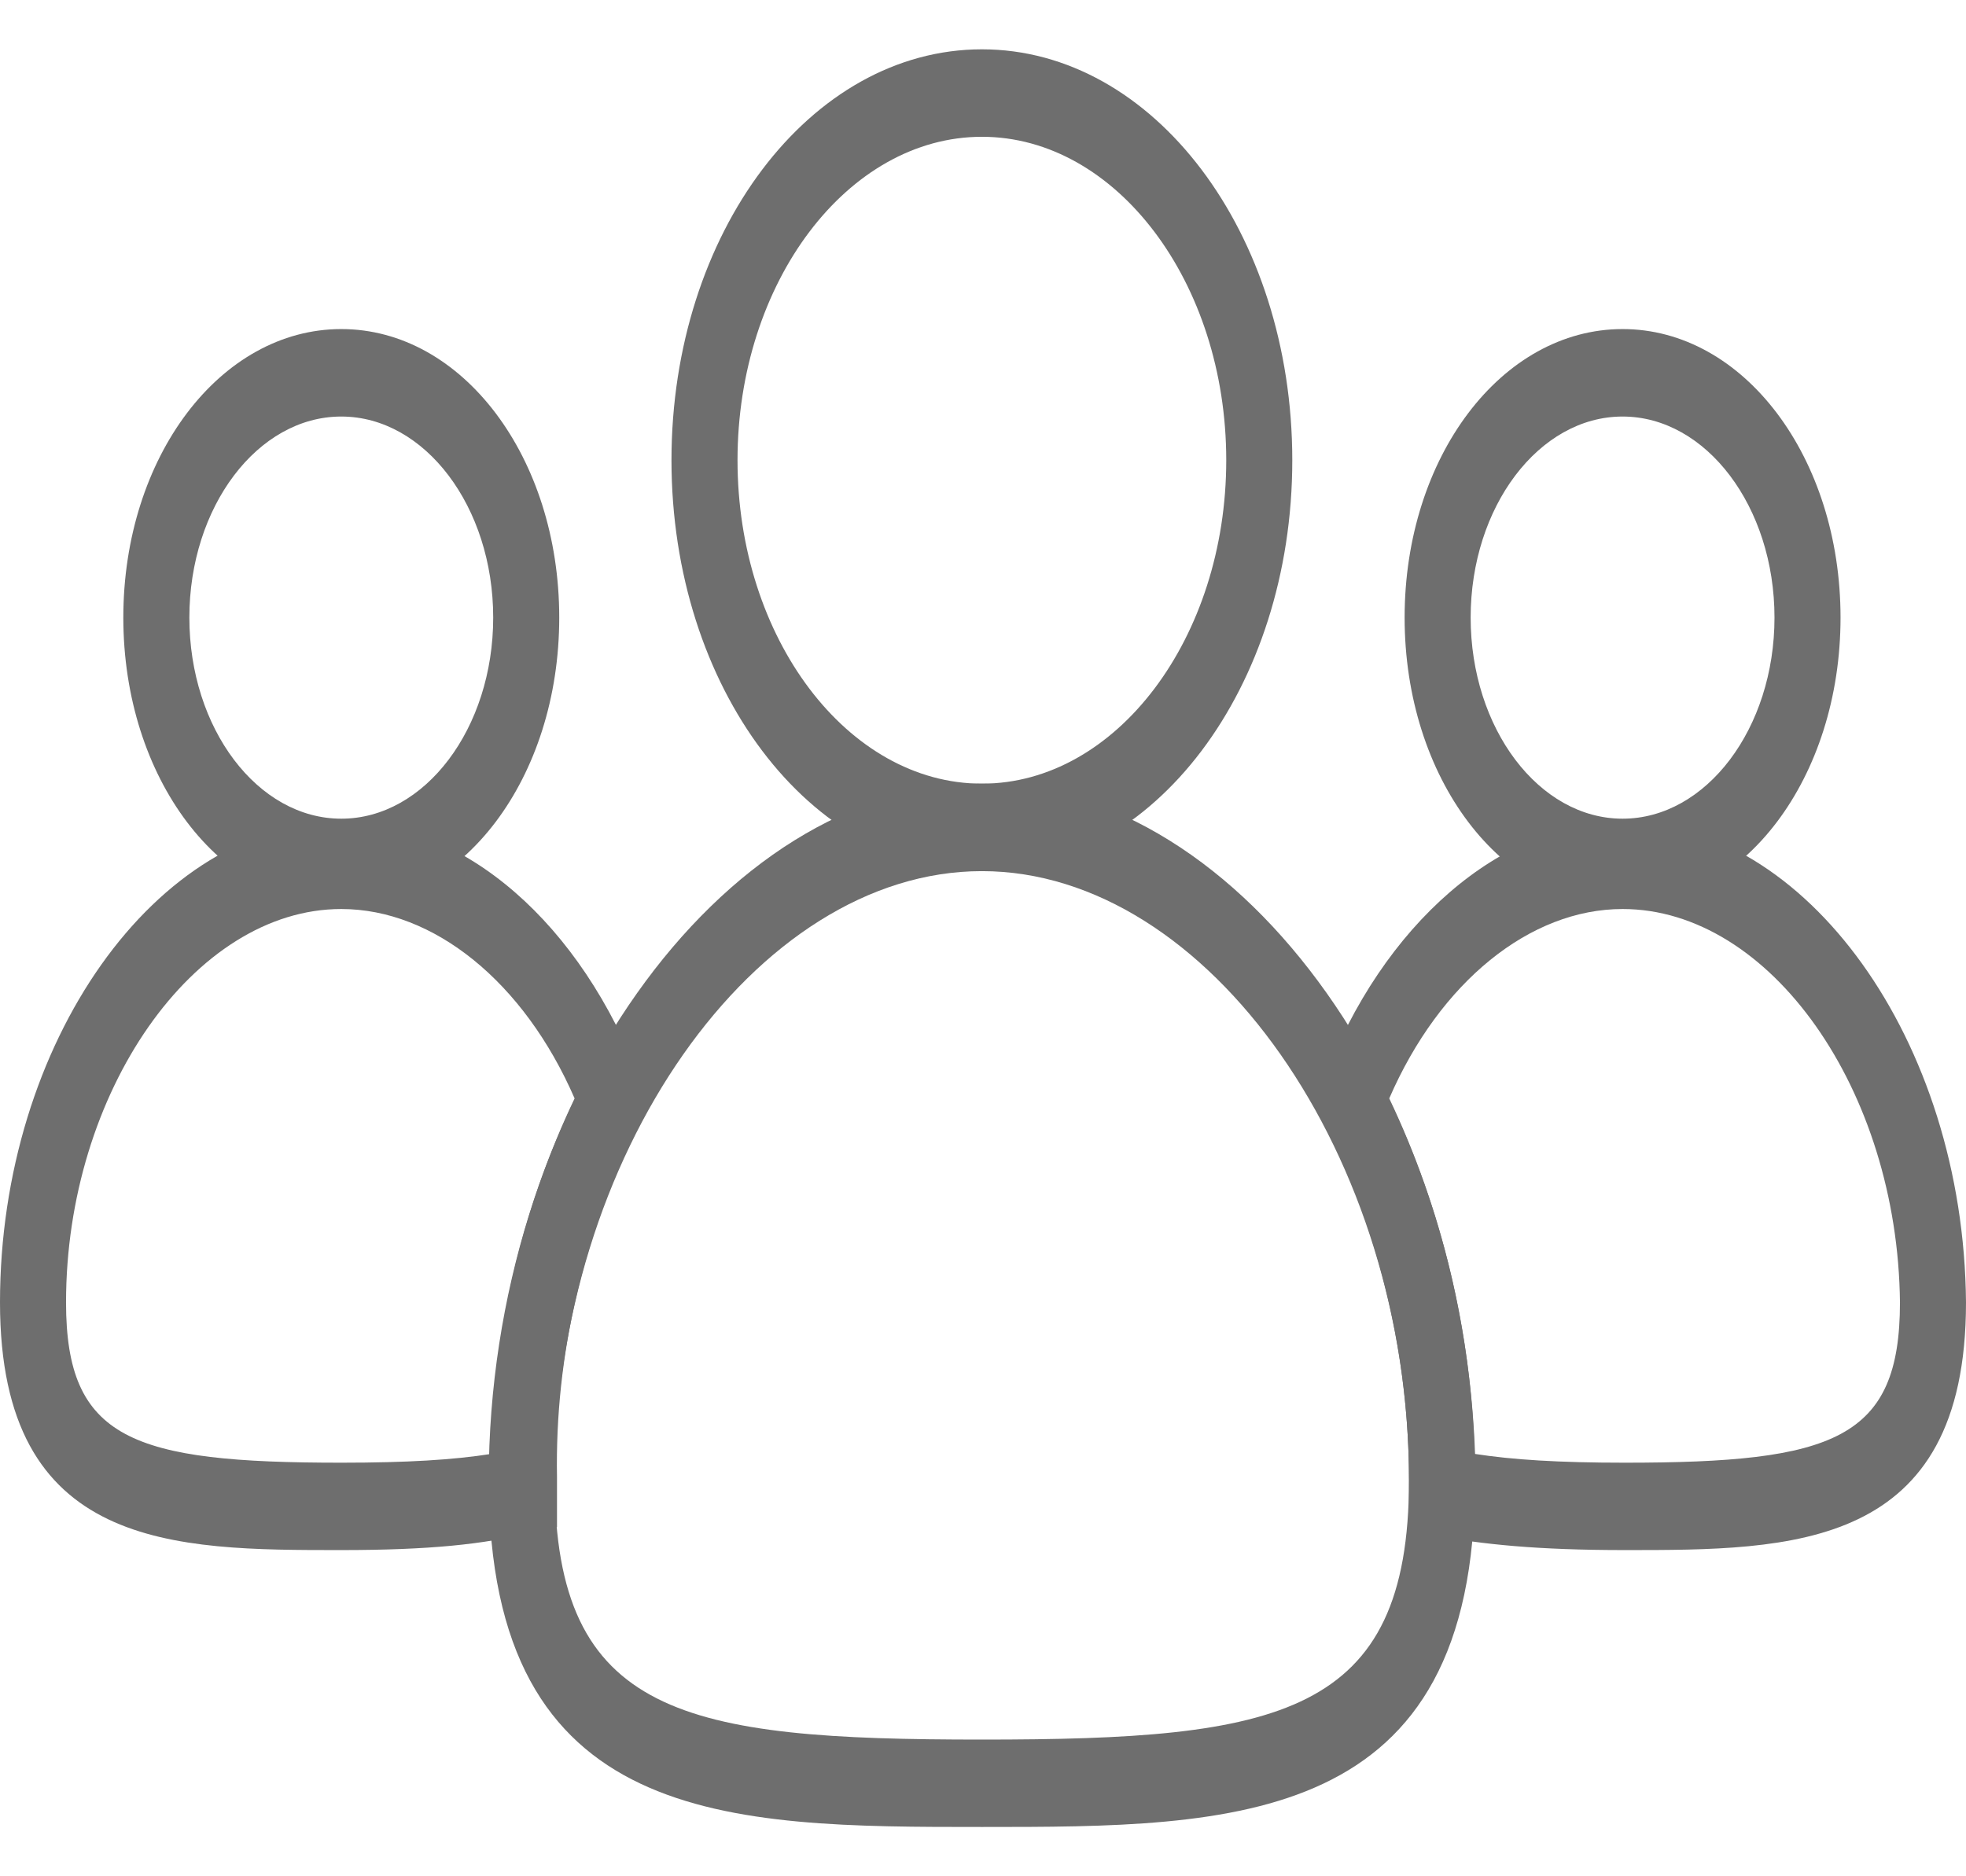<svg width="22" height="21" viewBox="0 0 22 21" fill="none" xmlns="http://www.w3.org/2000/svg">
<path d="M10.988 9.75C9.066 9.75 7.514 7.695 7.514 5.151C7.514 2.607 9.066 0.552 10.988 0.552C12.909 0.552 14.461 2.607 14.461 5.151C14.461 7.695 12.909 9.75 10.988 9.75ZM10.988 1.531C9.485 1.531 8.253 3.162 8.253 5.151C8.253 7.141 9.485 8.771 10.988 8.771C12.491 8.771 13.722 7.141 13.722 5.151C13.722 3.162 12.491 1.531 10.988 1.531Z" fill="#6E6E6E"/>
<path d="M18.157 10.141C16.802 10.141 15.718 8.706 15.718 6.912C15.718 5.118 16.802 3.683 18.157 3.683C19.512 3.683 20.596 5.119 20.596 6.912C20.596 8.706 19.512 10.141 18.157 10.141ZM18.157 4.662C17.221 4.662 16.457 5.673 16.457 6.912C16.457 8.152 17.221 9.163 18.157 9.163C19.093 9.163 19.857 8.152 19.857 6.912C19.857 5.673 19.093 4.662 18.157 4.662Z" fill="#6E6E6E"/>
<path d="M3.819 10.141C2.464 10.141 1.38 8.706 1.38 6.912C1.38 5.118 2.464 3.683 3.819 3.683C5.174 3.683 6.258 5.118 6.258 6.912C6.258 8.706 5.174 10.141 3.819 10.141ZM3.819 4.662C2.882 4.662 2.119 5.673 2.119 6.912C2.119 8.152 2.882 9.163 3.819 9.163C4.755 9.163 5.519 8.152 5.519 6.912C5.519 5.673 4.755 4.662 3.819 4.662Z" fill="#6E6E6E"/>
<path d="M18.182 17.349C17.196 17.349 16.58 17.284 16.063 17.186L15.767 17.121V16.567C15.767 15.197 15.447 13.827 14.831 12.587L14.708 12.359L14.806 12.098C15.472 10.337 16.802 9.195 18.157 9.195C20.202 9.195 21.976 11.641 22 14.577C22 17.349 20.054 17.349 18.181 17.349L18.182 17.349ZM16.506 16.273C16.925 16.338 17.443 16.371 18.182 16.371C20.522 16.371 21.261 16.11 21.261 14.577C21.236 12.196 19.808 10.174 18.157 10.174C17.122 10.174 16.112 10.989 15.546 12.294C16.137 13.533 16.457 14.903 16.506 16.273V16.273Z" fill="#6E6E6E"/>
<path d="M3.819 17.349C1.946 17.349 0 17.349 0 14.577C0 11.674 1.749 9.195 3.819 9.195C5.198 9.195 6.504 10.337 7.169 12.098L7.268 12.359L7.144 12.588C6.529 13.827 6.208 15.164 6.233 16.534V17.089L5.937 17.154C5.42 17.284 4.804 17.349 3.819 17.349L3.819 17.349ZM3.819 10.174C2.168 10.174 0.739 12.229 0.739 14.577C0.739 16.11 1.478 16.371 3.819 16.371C4.558 16.371 5.075 16.339 5.494 16.273C5.518 14.903 5.839 13.534 6.43 12.294C5.863 10.989 4.853 10.174 3.819 10.174V10.174Z" fill="#6E6E6E"/>
<path d="M10.988 20.448C8.155 20.448 5.469 20.448 5.469 16.567C5.469 12.424 8.056 8.771 10.988 8.771C13.919 8.771 16.506 12.424 16.506 16.567C16.506 20.448 13.821 20.448 10.988 20.448ZM10.988 9.75C8.45 9.75 6.208 12.946 6.208 16.567C6.208 19.209 7.662 19.47 10.988 19.47C14.314 19.47 15.767 19.209 15.767 16.567C15.767 12.946 13.525 9.75 10.988 9.75Z" fill="#6E6E6E"/>
</svg>
